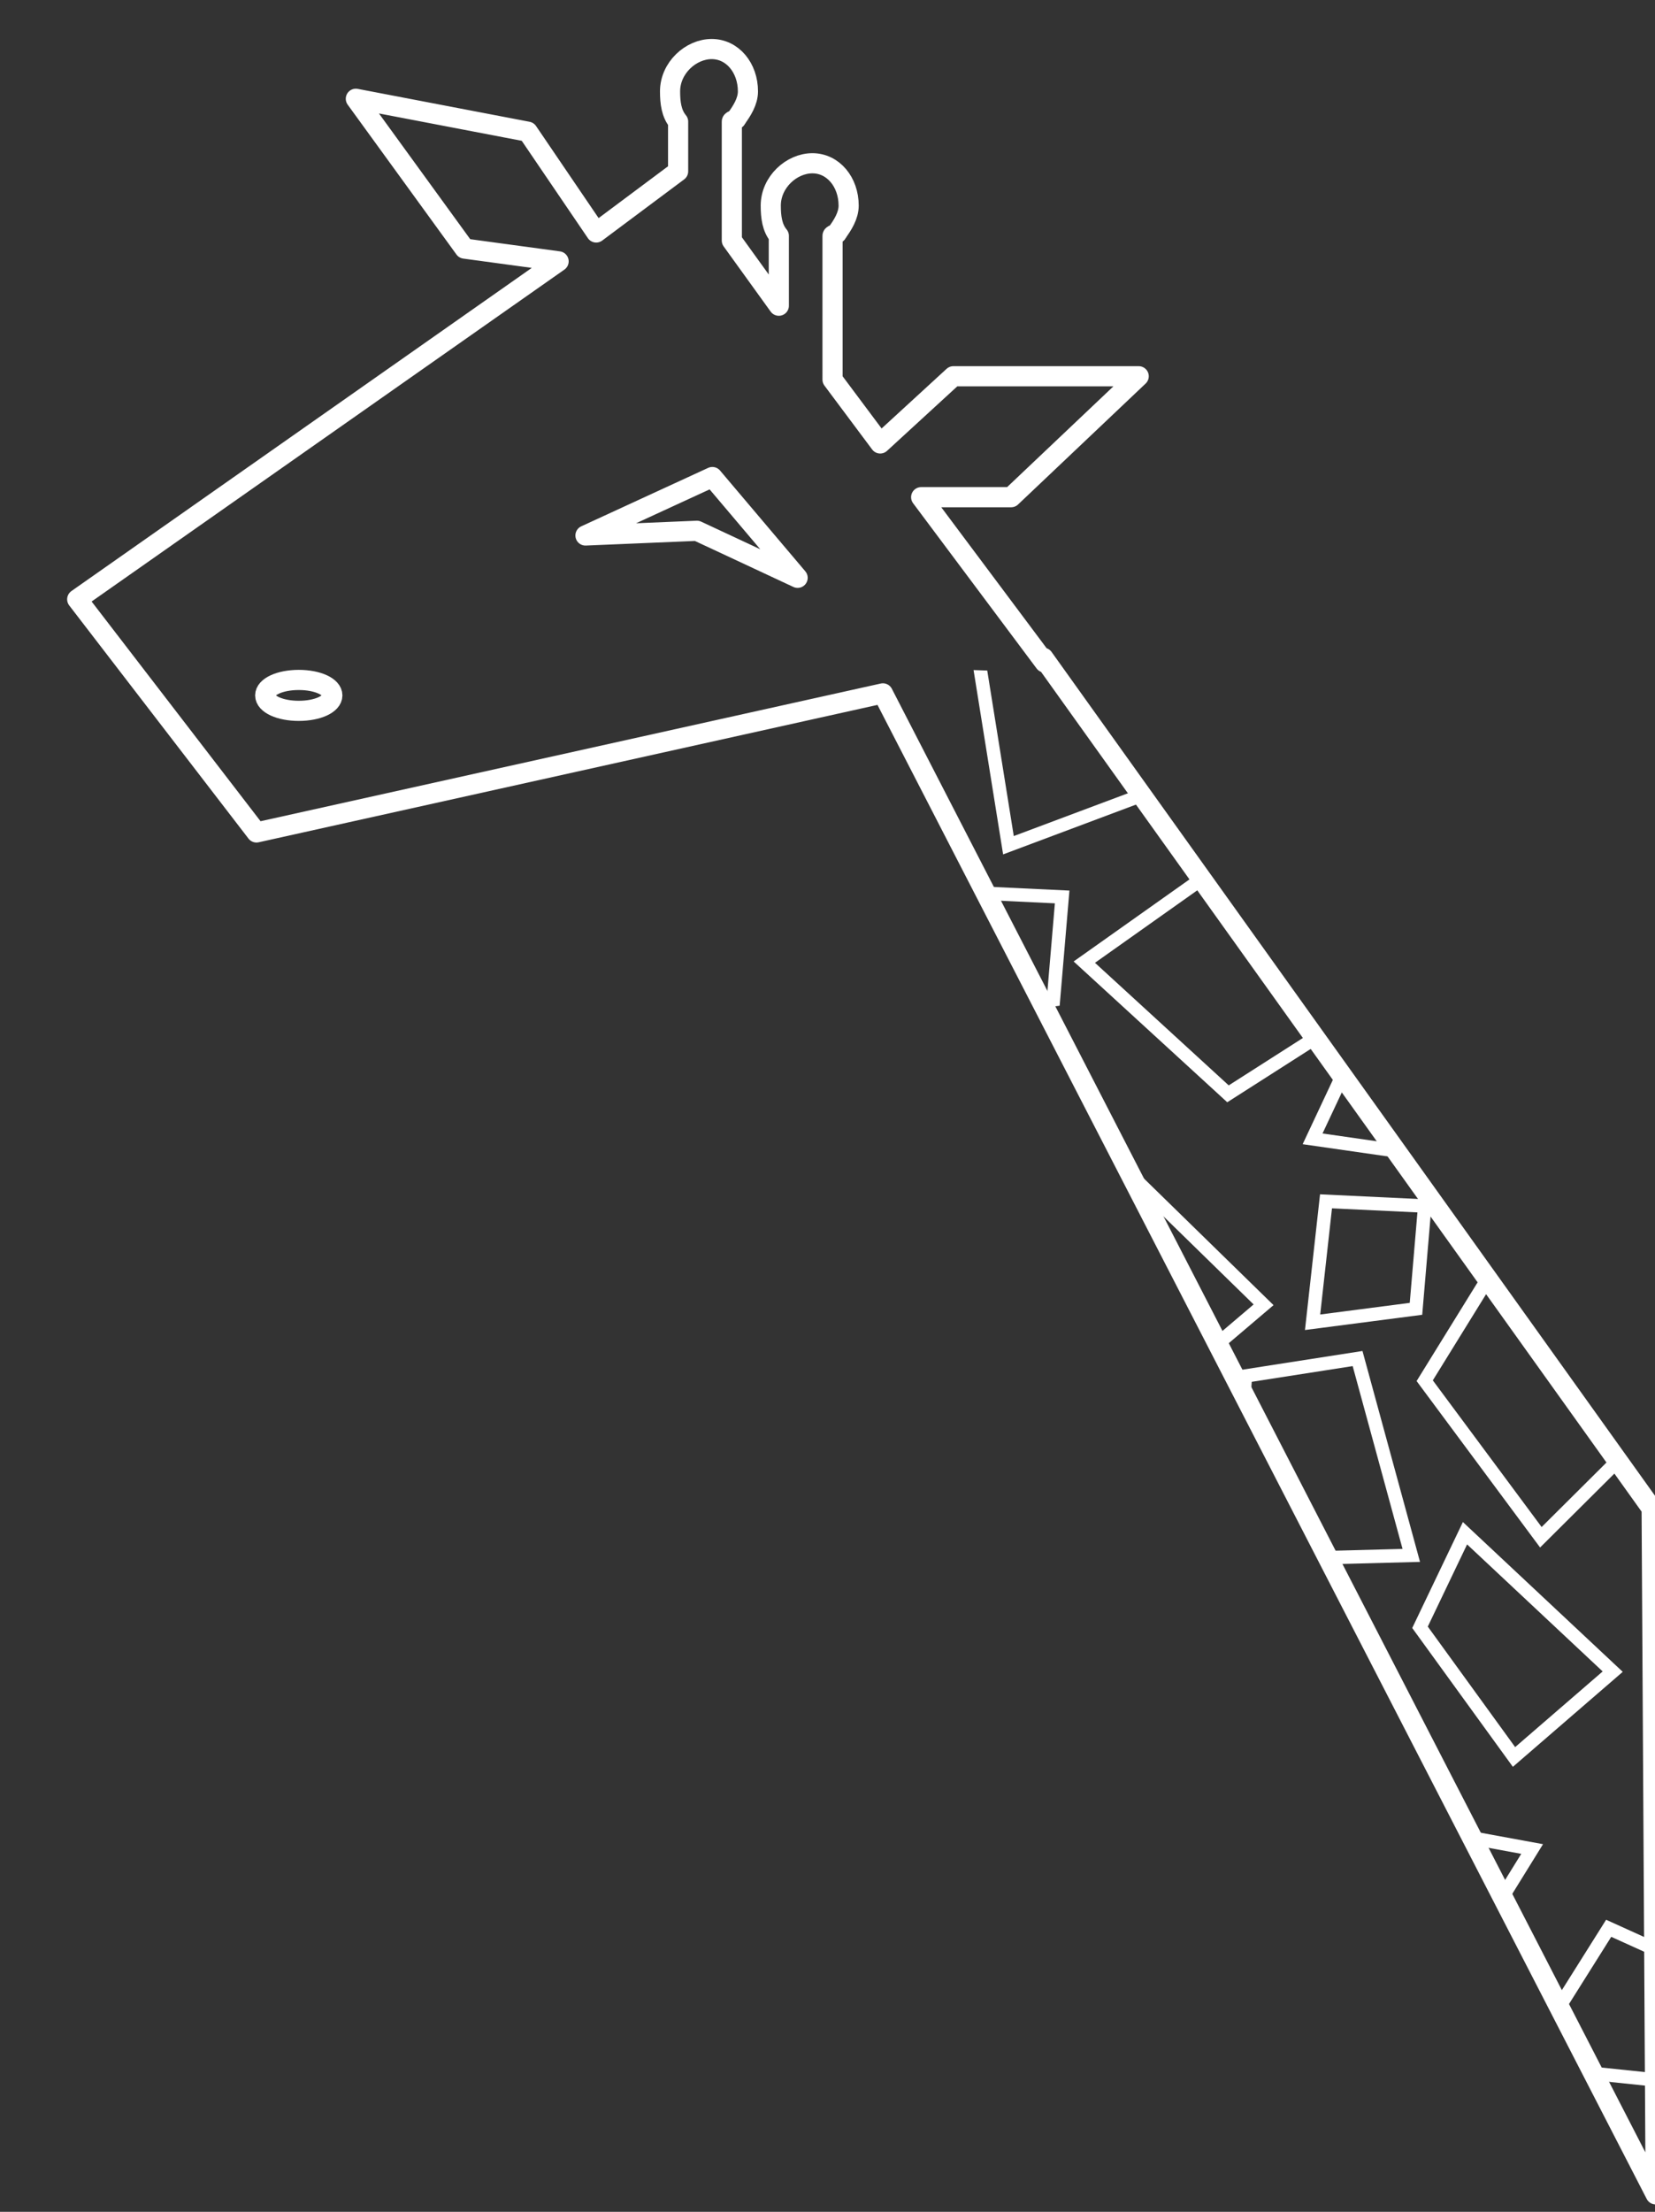 <?xml version="1.0" encoding="utf-8"?>
<!-- Generator: Adobe Illustrator 18.1.0, SVG Export Plug-In . SVG Version: 6.00 Build 0)  -->
<!DOCTYPE svg PUBLIC "-//W3C//DTD SVG 1.1//EN" "http://www.w3.org/Graphics/SVG/1.1/DTD/svg11.dtd">
<svg version="1.1" id="Layer_1" xmlns="http://www.w3.org/2000/svg" xmlns:xlink="http://www.w3.org/1999/xlink" x="0px" y="0px"
	 viewBox="0 0 246.5 329.2" enable-background="new 0 0 246.5 329.2" xml:space="preserve">
<rect x="0" y="0" width="246.5" height="329.2" fill="#333333" stroke="none"/>
<path fill="#ED1C24" d="M185.6,0L185.6,0L185.6,0C185.5,0,185.6,0,185.6,0z"/>
<path fill="#ED1C24" d="M185.6,0L185.6,0L185.6,0C185.5,0,185.6,0,185.6,0z"/>
<path fill="none" stroke="#FFFFFF" stroke-width="3" stroke-linecap="round" stroke-linejoin="round" stroke-miterlimit="10" d="
	M246,224.5L155.4,97.9l0.2,0.7L137.2,74h13.4l19-18H142l-10.9,10l-7.1-9.5V35.1c0-0.2,0.8-0.3,0.7-0.5c0.8-1.1,1.7-2.5,1.7-4
	c0-3.5-2.3-6.3-5.4-6.3s-6.2,2.8-6.2,6.3c0,1.7,0.2,3.3,1.2,4.5v10.4l-7-9.7V18.1c0-0.2,0.8-0.3,0.7-0.5c0.8-1.1,1.7-2.5,1.7-4
	c0-3.5-2.3-6.3-5.4-6.3s-6.2,2.8-6.2,6.3c0,1.7,0.2,3.3,1.2,4.5v7.4l-12.2,9.1L78.6,19.6L53,14.7L69.2,37l14,1.9L11.5,89.2
	l26.7,34.7l93.3-20.7l115.1,223.4L246,224.5z M44.5,105.8c-2.8,0-5-1-5-2.3c0-1.3,2.2-2.3,5-2.3s5,1,5,2.3
	C49.5,104.8,47.3,105.8,44.5,105.8z M103.8,79l-16.6,0.7l18.9-8.7l12.7,15L103.8,79z"/>
<polygon fill="none" points="247,226.5 247.5,328.6 129,98.5 156.1,99.4 "/>
<g>
	<defs>
		<polygon id="SVGID_1_" points="247,227.2 247.5,329.2 129,99.2 156.1,100.1 		"/>
	</defs>
	<clipPath id="SVGID_2_">
		<use xlink:href="#SVGID_1_"  overflow="visible"/>
	</clipPath>
	<polygon clip-path="url(#SVGID_2_)" fill="none" stroke="#FFFFFF" stroke-width="2" stroke-miterlimit="10" points="161.5,143.2 
		184.1,127.2 199.5,152.2 182.9,162.8 	"/>
	<polygon clip-path="url(#SVGID_2_)" fill="none" stroke="#FFFFFF" stroke-width="2" stroke-miterlimit="10" points="154.9,189.5 
		162.9,169.5 188.2,194.2 174.9,205.5 	"/>
	<polygon clip-path="url(#SVGID_2_)" fill="none" stroke="#FFFFFF" stroke-width="2" stroke-miterlimit="10" points="197.5,178.8 
		212.2,179.5 210.9,194.8 195.5,196.8 	"/>
	<polygon clip-path="url(#SVGID_2_)" fill="none" stroke="#FFFFFF" stroke-width="2" stroke-miterlimit="10" points="143.5,132.8 
		158.2,133.5 156.9,148.8 141.5,150.8 	"/>
	<polygon clip-path="url(#SVGID_2_)" fill="#F15A24" points="157.7,154.9 146.7,164.6 137,152.7 146.6,140.6 	"/>
	<polygon clip-path="url(#SVGID_2_)" fill="none" stroke="#FFFFFF" stroke-width="2" stroke-miterlimit="10" points="200.2,159.5 
		195.5,169.5 228.2,174.2 224.9,152.8 	"/>
	<polygon clip-path="url(#SVGID_2_)" fill="none" stroke="#FFFFFF" stroke-width="2" stroke-miterlimit="10" points="185.5,204.8 
		202.2,202.2 210.2,231.5 183.5,232.2 	"/>
	<polygon clip-path="url(#SVGID_2_)" fill="none" stroke="#FFFFFF" stroke-width="2" stroke-miterlimit="10" points="212.2,205.5 
		222.9,188.2 246.9,211.5 229.5,228.8 	"/>
	<polygon clip-path="url(#SVGID_2_)" fill="none" stroke="#FFFFFF" stroke-width="2" stroke-miterlimit="10" points="211.5,242.2 
		218.2,228.2 240.2,248.8 225.5,261.5 	"/>
	<polygon clip-path="url(#SVGID_2_)" fill="none" stroke="#FFFFFF" stroke-width="2" stroke-miterlimit="10" points="213.5,272.5 
		228.2,275.2 214.2,297.8 197.5,279.8 	"/>
	<polygon clip-path="url(#SVGID_2_)" fill="none" stroke="#FFFFFF" stroke-width="2" stroke-miterlimit="10" points="172.9,95.2 
		176.9,115.8 150.2,125.8 145.5,96.5 	"/>
	<polygon clip-path="url(#SVGID_2_)" fill="none" stroke="#FFFFFF" stroke-width="2" stroke-miterlimit="10" points="239.6,287 
		255.5,294.2 255.5,310.5 226.7,307.5 	"/>
</g>
</svg>
